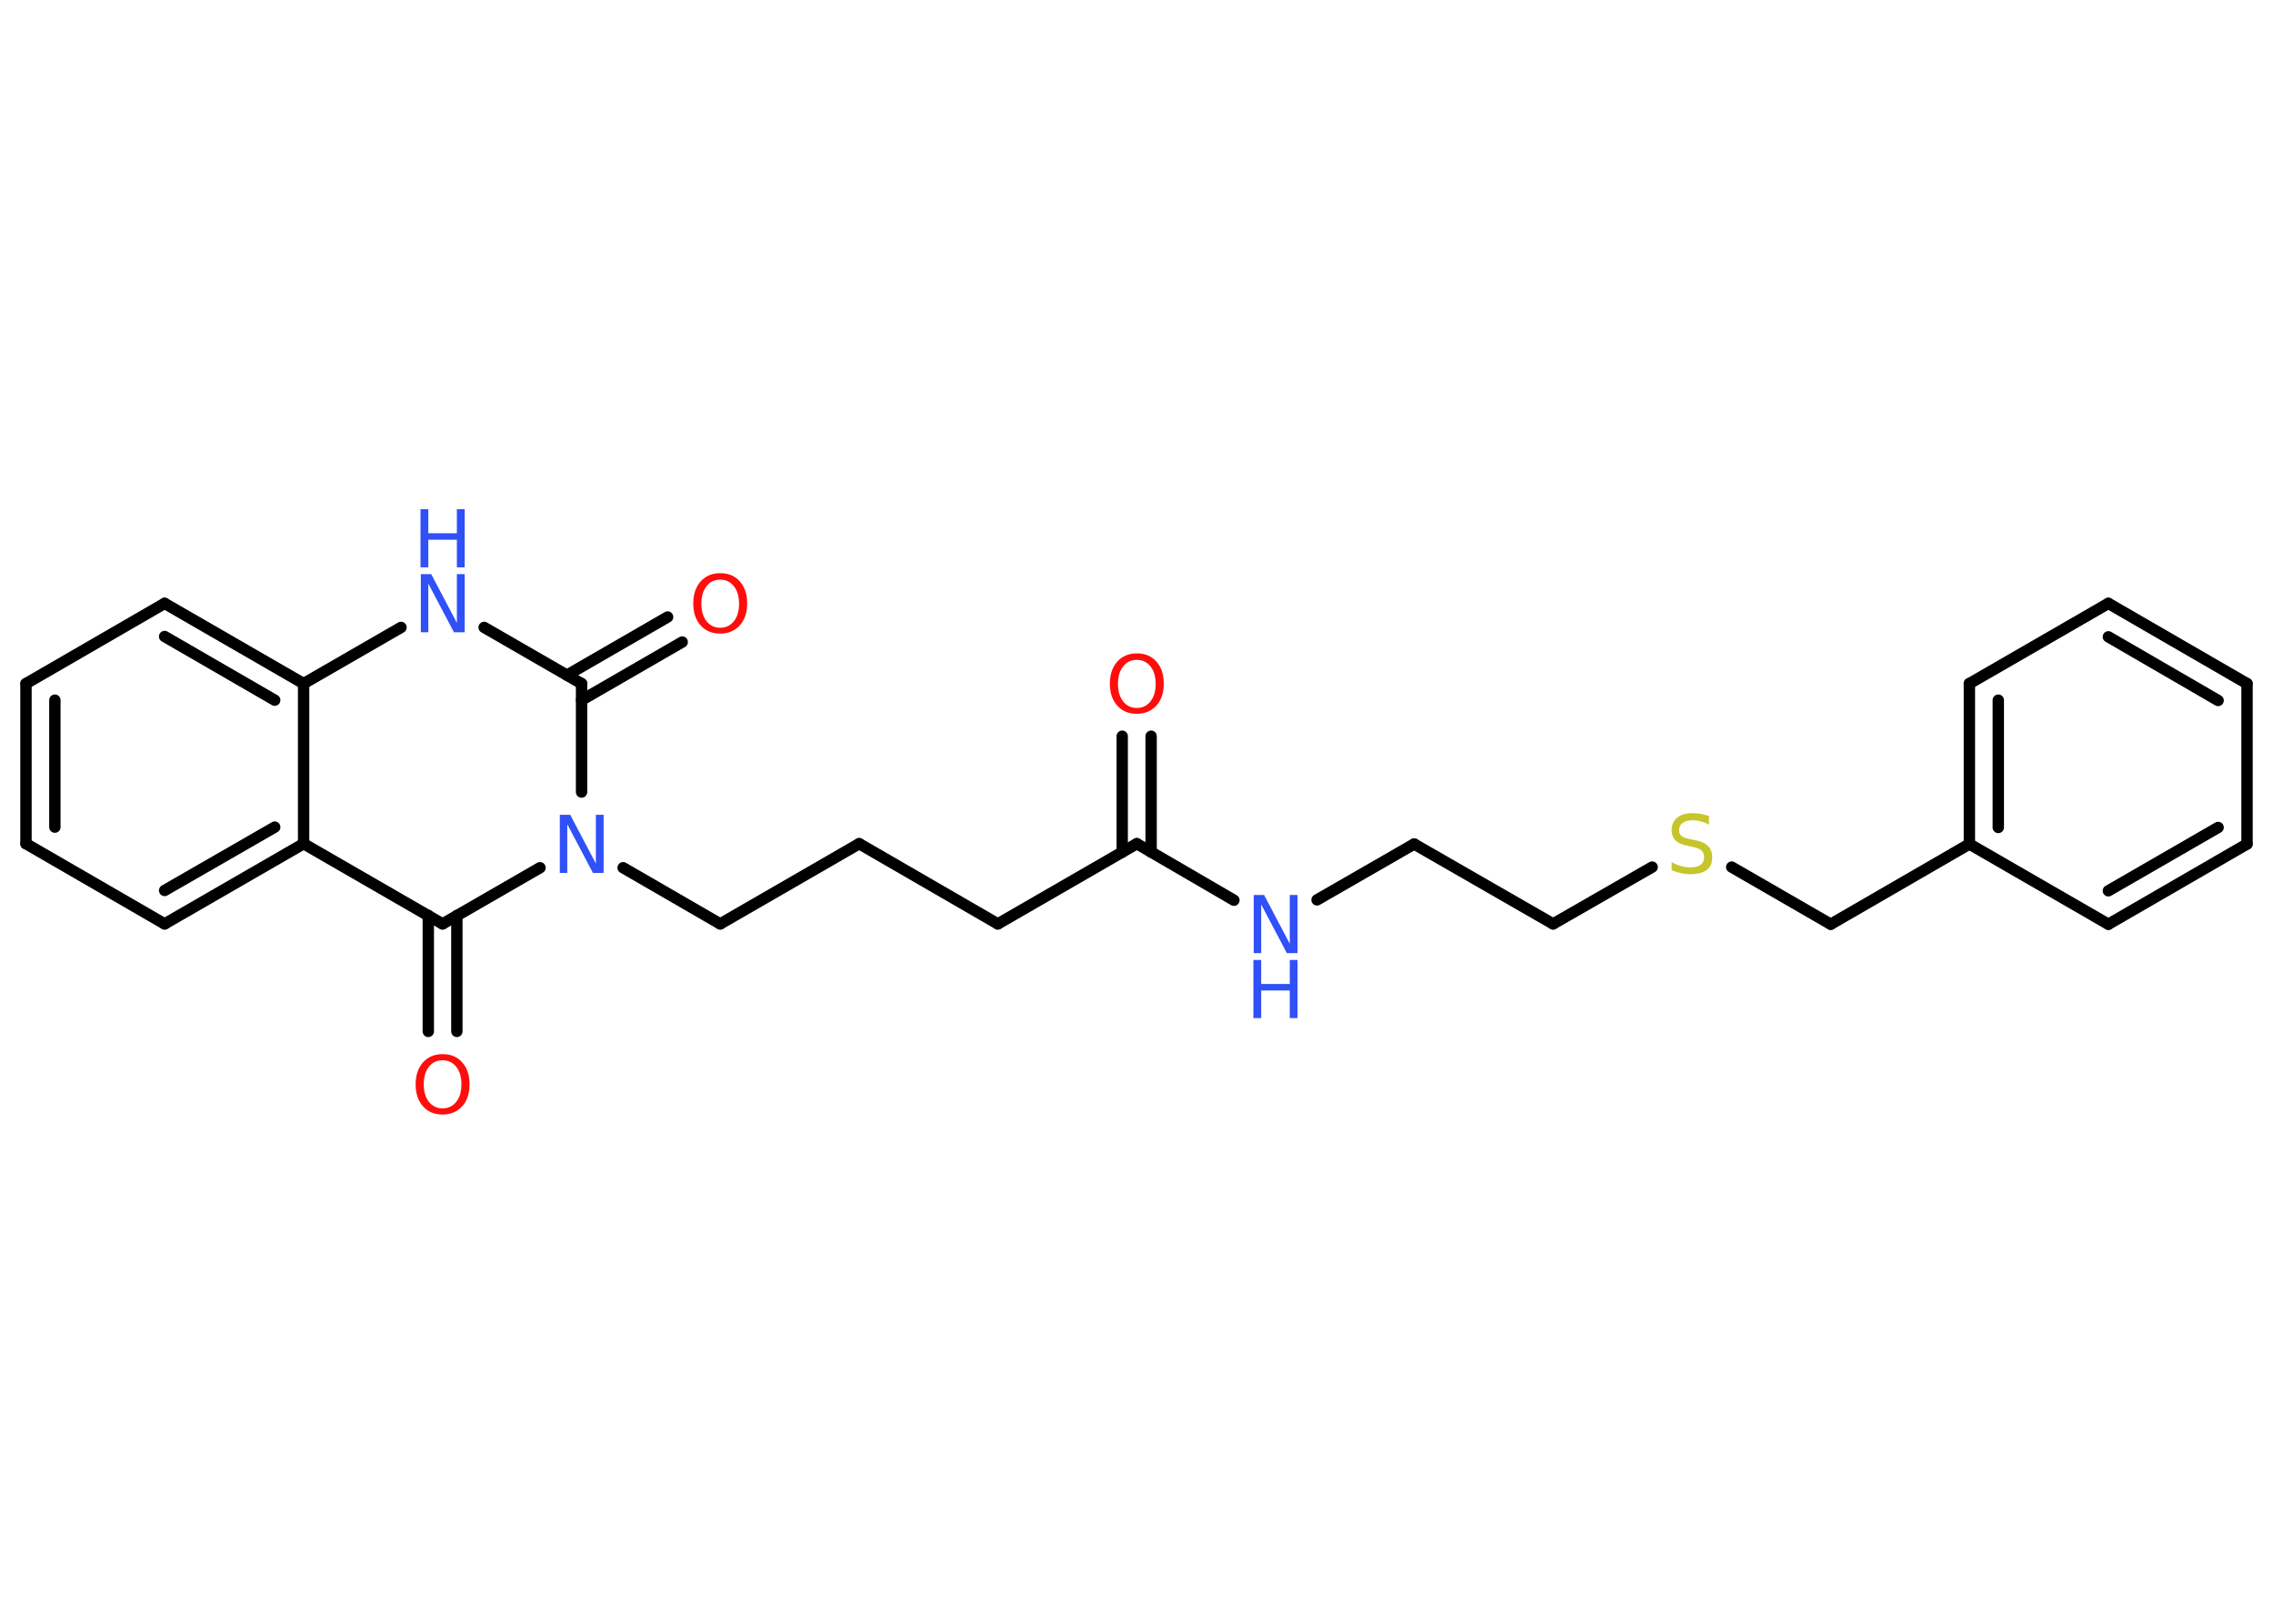 <?xml version='1.0' encoding='UTF-8'?>
<!DOCTYPE svg PUBLIC "-//W3C//DTD SVG 1.1//EN" "http://www.w3.org/Graphics/SVG/1.1/DTD/svg11.dtd">
<svg version='1.2' xmlns='http://www.w3.org/2000/svg' xmlns:xlink='http://www.w3.org/1999/xlink' width='70.0mm' height='50.0mm' viewBox='0 0 70.0 50.0'>
  <desc>Generated by the Chemistry Development Kit (http://github.com/cdk)</desc>
  <g stroke-linecap='round' stroke-linejoin='round' stroke='#000000' stroke-width='.35' fill='#3050F8'>
    <rect x='.0' y='.0' width='70.0' height='50.0' fill='#FFFFFF' stroke='none'/>
    <g id='mol1' class='mol'>
      <g id='mol1bnd1' class='bond'>
        <line x1='35.45' y1='22.67' x2='35.45' y2='26.24'/>
        <line x1='34.56' y1='22.67' x2='34.56' y2='26.24'/>
      </g>
      <line id='mol1bnd2' class='bond' x1='35.01' y1='25.98' x2='30.73' y2='28.45'/>
      <line id='mol1bnd3' class='bond' x1='30.73' y1='28.45' x2='26.46' y2='25.98'/>
      <line id='mol1bnd4' class='bond' x1='26.46' y1='25.98' x2='22.18' y2='28.45'/>
      <line id='mol1bnd5' class='bond' x1='22.18' y1='28.45' x2='19.19' y2='26.72'/>
      <line id='mol1bnd6' class='bond' x1='17.91' y1='24.39' x2='17.91' y2='21.05'/>
      <g id='mol1bnd7' class='bond'>
        <line x1='17.46' y1='20.79' x2='20.56' y2='19.0'/>
        <line x1='17.91' y1='21.56' x2='21.01' y2='19.77'/>
      </g>
      <line id='mol1bnd8' class='bond' x1='17.91' y1='21.05' x2='14.91' y2='19.32'/>
      <line id='mol1bnd9' class='bond' x1='12.35' y1='19.32' x2='9.35' y2='21.05'/>
      <g id='mol1bnd10' class='bond'>
        <line x1='9.35' y1='21.05' x2='5.07' y2='18.58'/>
        <line x1='8.46' y1='21.56' x2='5.07' y2='19.6'/>
      </g>
      <line id='mol1bnd11' class='bond' x1='5.07' y1='18.58' x2='.8' y2='21.05'/>
      <g id='mol1bnd12' class='bond'>
        <line x1='.8' y1='21.05' x2='.8' y2='25.98'/>
        <line x1='1.69' y1='21.56' x2='1.69' y2='25.47'/>
      </g>
      <line id='mol1bnd13' class='bond' x1='.8' y1='25.98' x2='5.07' y2='28.45'/>
      <g id='mol1bnd14' class='bond'>
        <line x1='5.07' y1='28.45' x2='9.35' y2='25.98'/>
        <line x1='5.07' y1='27.42' x2='8.46' y2='25.47'/>
      </g>
      <line id='mol1bnd15' class='bond' x1='9.35' y1='21.05' x2='9.35' y2='25.98'/>
      <line id='mol1bnd16' class='bond' x1='9.35' y1='25.98' x2='13.63' y2='28.45'/>
      <line id='mol1bnd17' class='bond' x1='16.63' y1='26.72' x2='13.63' y2='28.45'/>
      <g id='mol1bnd18' class='bond'>
        <line x1='14.07' y1='28.19' x2='14.07' y2='31.76'/>
        <line x1='13.19' y1='28.19' x2='13.19' y2='31.76'/>
      </g>
      <line id='mol1bnd19' class='bond' x1='35.01' y1='25.98' x2='38.0' y2='27.72'/>
      <line id='mol1bnd20' class='bond' x1='40.56' y1='27.71' x2='43.55' y2='25.99'/>
      <line id='mol1bnd21' class='bond' x1='43.55' y1='25.99' x2='47.83' y2='28.45'/>
      <line id='mol1bnd22' class='bond' x1='47.83' y1='28.45' x2='50.88' y2='26.7'/>
      <line id='mol1bnd23' class='bond' x1='53.33' y1='26.7' x2='56.38' y2='28.46'/>
      <line id='mol1bnd24' class='bond' x1='56.38' y1='28.46' x2='60.65' y2='25.99'/>
      <g id='mol1bnd25' class='bond'>
        <line x1='60.65' y1='21.05' x2='60.65' y2='25.99'/>
        <line x1='61.54' y1='21.56' x2='61.54' y2='25.48'/>
      </g>
      <line id='mol1bnd26' class='bond' x1='60.65' y1='21.05' x2='64.93' y2='18.58'/>
      <g id='mol1bnd27' class='bond'>
        <line x1='69.2' y1='21.05' x2='64.93' y2='18.58'/>
        <line x1='68.31' y1='21.57' x2='64.93' y2='19.61'/>
      </g>
      <line id='mol1bnd28' class='bond' x1='69.2' y1='21.05' x2='69.2' y2='25.99'/>
      <g id='mol1bnd29' class='bond'>
        <line x1='64.93' y1='28.46' x2='69.2' y2='25.99'/>
        <line x1='64.93' y1='27.43' x2='68.31' y2='25.48'/>
      </g>
      <line id='mol1bnd30' class='bond' x1='60.65' y1='25.99' x2='64.93' y2='28.46'/>
      <path id='mol1atm1' class='atom' d='M35.01 20.32q-.27 .0 -.42 .2q-.16 .2 -.16 .54q.0 .34 .16 .54q.16 .2 .42 .2q.26 .0 .42 -.2q.16 -.2 .16 -.54q.0 -.34 -.16 -.54q-.16 -.2 -.42 -.2zM35.01 20.12q.38 .0 .6 .25q.23 .25 .23 .68q.0 .43 -.23 .68q-.23 .25 -.6 .25q-.38 .0 -.6 -.25q-.23 -.25 -.23 -.68q.0 -.42 .23 -.68q.23 -.25 .6 -.25z' stroke='none' fill='#FF0D0D'/>
      <path id='mol1atm6' class='atom' d='M17.23 25.09h.33l.79 1.5v-1.5h.24v1.79h-.33l-.79 -1.5v1.5h-.23v-1.79z' stroke='none'/>
      <path id='mol1atm8' class='atom' d='M22.18 17.85q-.27 .0 -.42 .2q-.16 .2 -.16 .54q.0 .34 .16 .54q.16 .2 .42 .2q.26 .0 .42 -.2q.16 -.2 .16 -.54q.0 -.34 -.16 -.54q-.16 -.2 -.42 -.2zM22.18 17.65q.38 .0 .6 .25q.23 .25 .23 .68q.0 .43 -.23 .68q-.23 .25 -.6 .25q-.38 .0 -.6 -.25q-.23 -.25 -.23 -.68q.0 -.42 .23 -.68q.23 -.25 .6 -.25z' stroke='none' fill='#FF0D0D'/>
      <g id='mol1atm9' class='atom'>
        <path d='M12.95 17.68h.33l.79 1.5v-1.5h.24v1.79h-.33l-.79 -1.5v1.5h-.23v-1.79z' stroke='none'/>
        <path d='M12.95 15.68h.24v.74h.88v-.74h.24v1.79h-.24v-.85h-.88v.85h-.24v-1.79z' stroke='none'/>
      </g>
      <path id='mol1atm17' class='atom' d='M13.63 32.65q-.27 .0 -.42 .2q-.16 .2 -.16 .54q.0 .34 .16 .54q.16 .2 .42 .2q.26 .0 .42 -.2q.16 -.2 .16 -.54q.0 -.34 -.16 -.54q-.16 -.2 -.42 -.2zM13.63 32.46q.38 .0 .6 .25q.23 .25 .23 .68q.0 .43 -.23 .68q-.23 .25 -.6 .25q-.38 .0 -.6 -.25q-.23 -.25 -.23 -.68q.0 -.42 .23 -.68q.23 -.25 .6 -.25z' stroke='none' fill='#FF0D0D'/>
      <g id='mol1atm18' class='atom'>
        <path d='M38.6 27.56h.33l.79 1.5v-1.5h.24v1.79h-.33l-.79 -1.5v1.5h-.23v-1.79z' stroke='none'/>
        <path d='M38.6 29.56h.24v.74h.88v-.74h.24v1.79h-.24v-.85h-.88v.85h-.24v-1.79z' stroke='none'/>
      </g>
      <path id='mol1atm21' class='atom' d='M52.63 25.15v.24q-.14 -.07 -.26 -.1q-.12 -.03 -.24 -.03q-.2 .0 -.31 .08q-.11 .08 -.11 .22q.0 .12 .07 .18q.07 .06 .27 .1l.15 .03q.27 .05 .4 .18q.13 .13 .13 .35q.0 .26 -.17 .39q-.17 .13 -.51 .13q-.13 .0 -.27 -.03q-.14 -.03 -.3 -.09v-.25q.15 .08 .29 .12q.14 .04 .28 .04q.21 .0 .32 -.08q.11 -.08 .11 -.23q.0 -.13 -.08 -.21q-.08 -.07 -.26 -.11l-.15 -.03q-.27 -.05 -.39 -.17q-.12 -.12 -.12 -.32q.0 -.24 .17 -.38q.17 -.14 .46 -.14q.12 .0 .26 .02q.13 .02 .27 .07z' stroke='none' fill='#C6C62C'/>
    </g>
  </g>
</svg>
